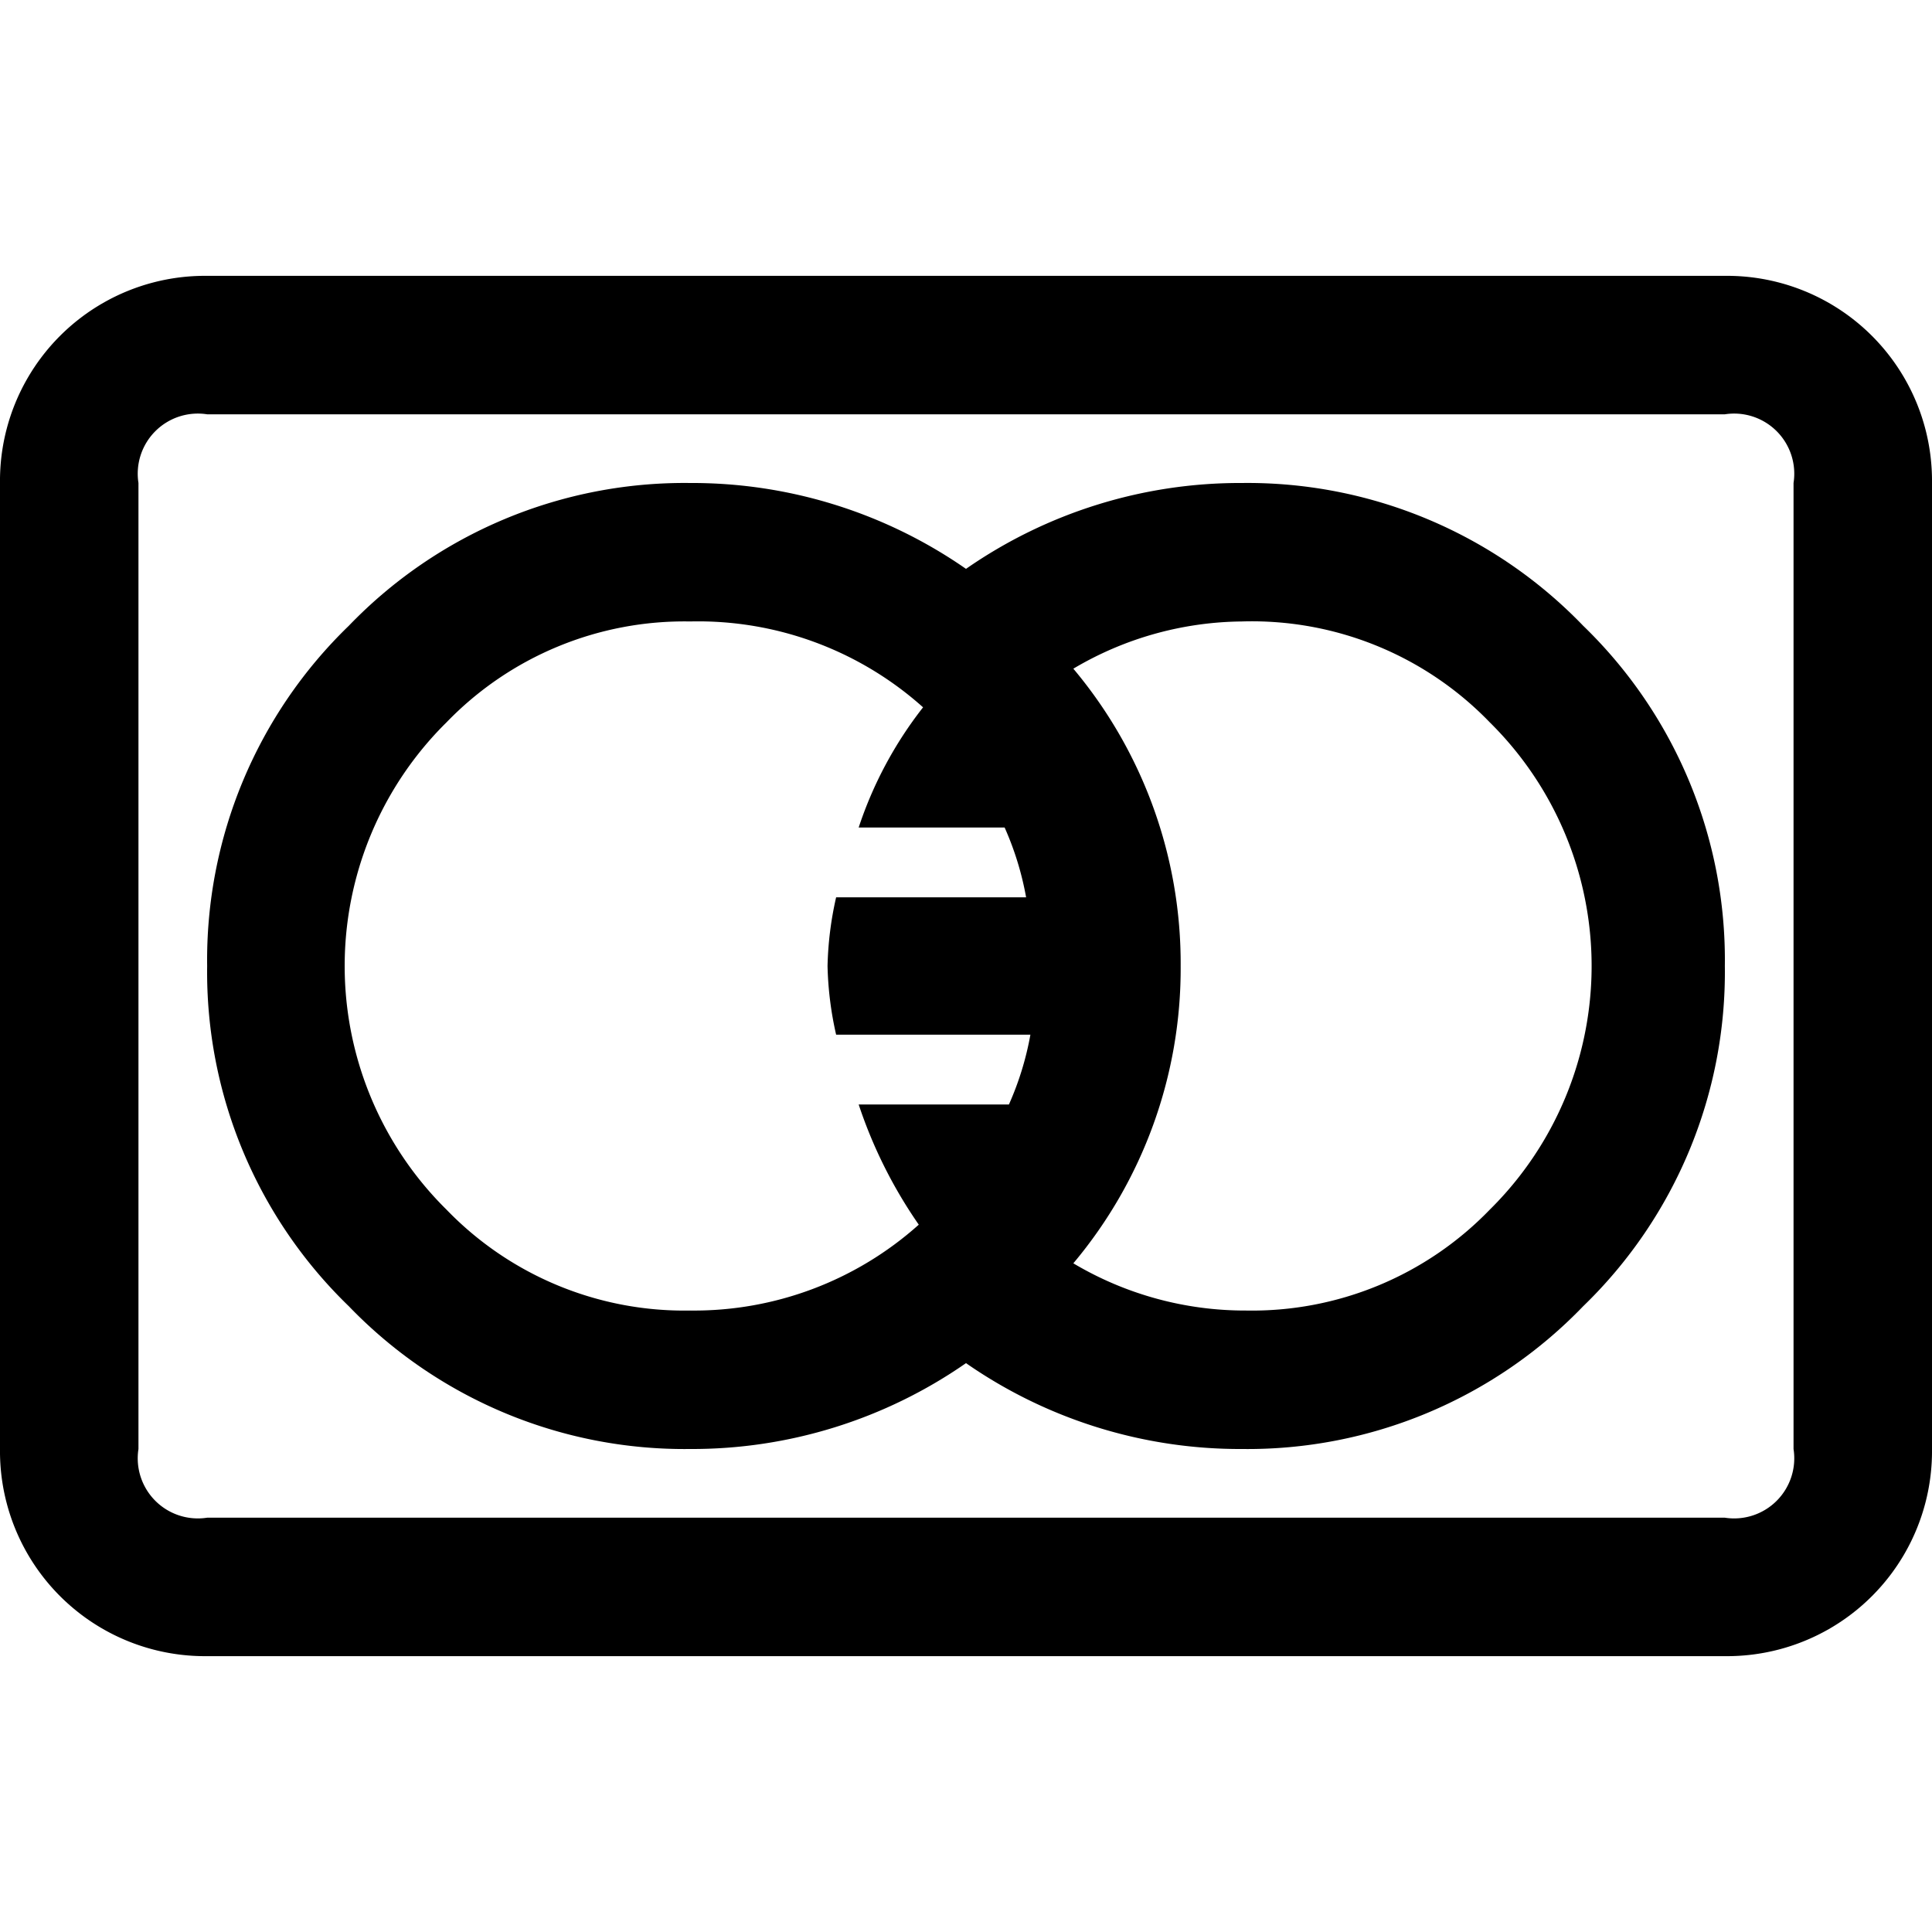 <svg viewBox="0 0 18 18"><path d="M1.93,2.57H16.07A1.91,1.91,0,0,1,18,4.5v9a1.91,1.91,0,0,1-1.93,1.93H1.93A1.91,1.91,0,0,1,0,13.5v-9A1.91,1.91,0,0,1,1.93,2.57Zm0,1.29a.56.56,0,0,0-.64.64v9a.56.56,0,0,0,.64.64H16.07a.56.56,0,0,0,.64-.64v-9a.56.56,0,0,0-.64-.64Zm4.5.64A4.47,4.47,0,0,1,9,5.3a4.47,4.47,0,0,1,2.57-.8,4.34,4.34,0,0,1,3.18,1.33A4.33,4.33,0,0,1,16.07,9a4.33,4.33,0,0,1-1.32,3.17,4.34,4.34,0,0,1-3.18,1.33A4.47,4.47,0,0,1,9,12.7a4.47,4.47,0,0,1-2.57.8,4.34,4.34,0,0,1-3.18-1.33A4.33,4.33,0,0,1,1.93,9,4.33,4.33,0,0,1,3.25,5.83,4.34,4.34,0,0,1,6.43,4.5Zm0,1.29a3.08,3.08,0,0,0-2.27.94,3.19,3.19,0,0,0,0,4.54,3.08,3.08,0,0,0,2.27.94,3.14,3.14,0,0,0,2.13-.8A4.38,4.38,0,0,1,8,10.29h1.4a2.82,2.82,0,0,0,.2-.65H7.79A3.19,3.19,0,0,1,7.71,9a3.19,3.19,0,0,1,.08-.64H9.56a2.82,2.82,0,0,0-.2-.65H8a3.69,3.69,0,0,1,.6-1.12A3.14,3.14,0,0,0,6.43,5.79Zm5.14,0A3.13,3.13,0,0,0,10,6.23a4.27,4.27,0,0,1,1,2.77,4.27,4.27,0,0,1-1,2.77,3.13,3.13,0,0,0,1.61.44,3.08,3.08,0,0,0,2.27-.94,3.19,3.19,0,0,0,0-4.54A3.08,3.08,0,0,0,11.57,5.79Z"/></svg>